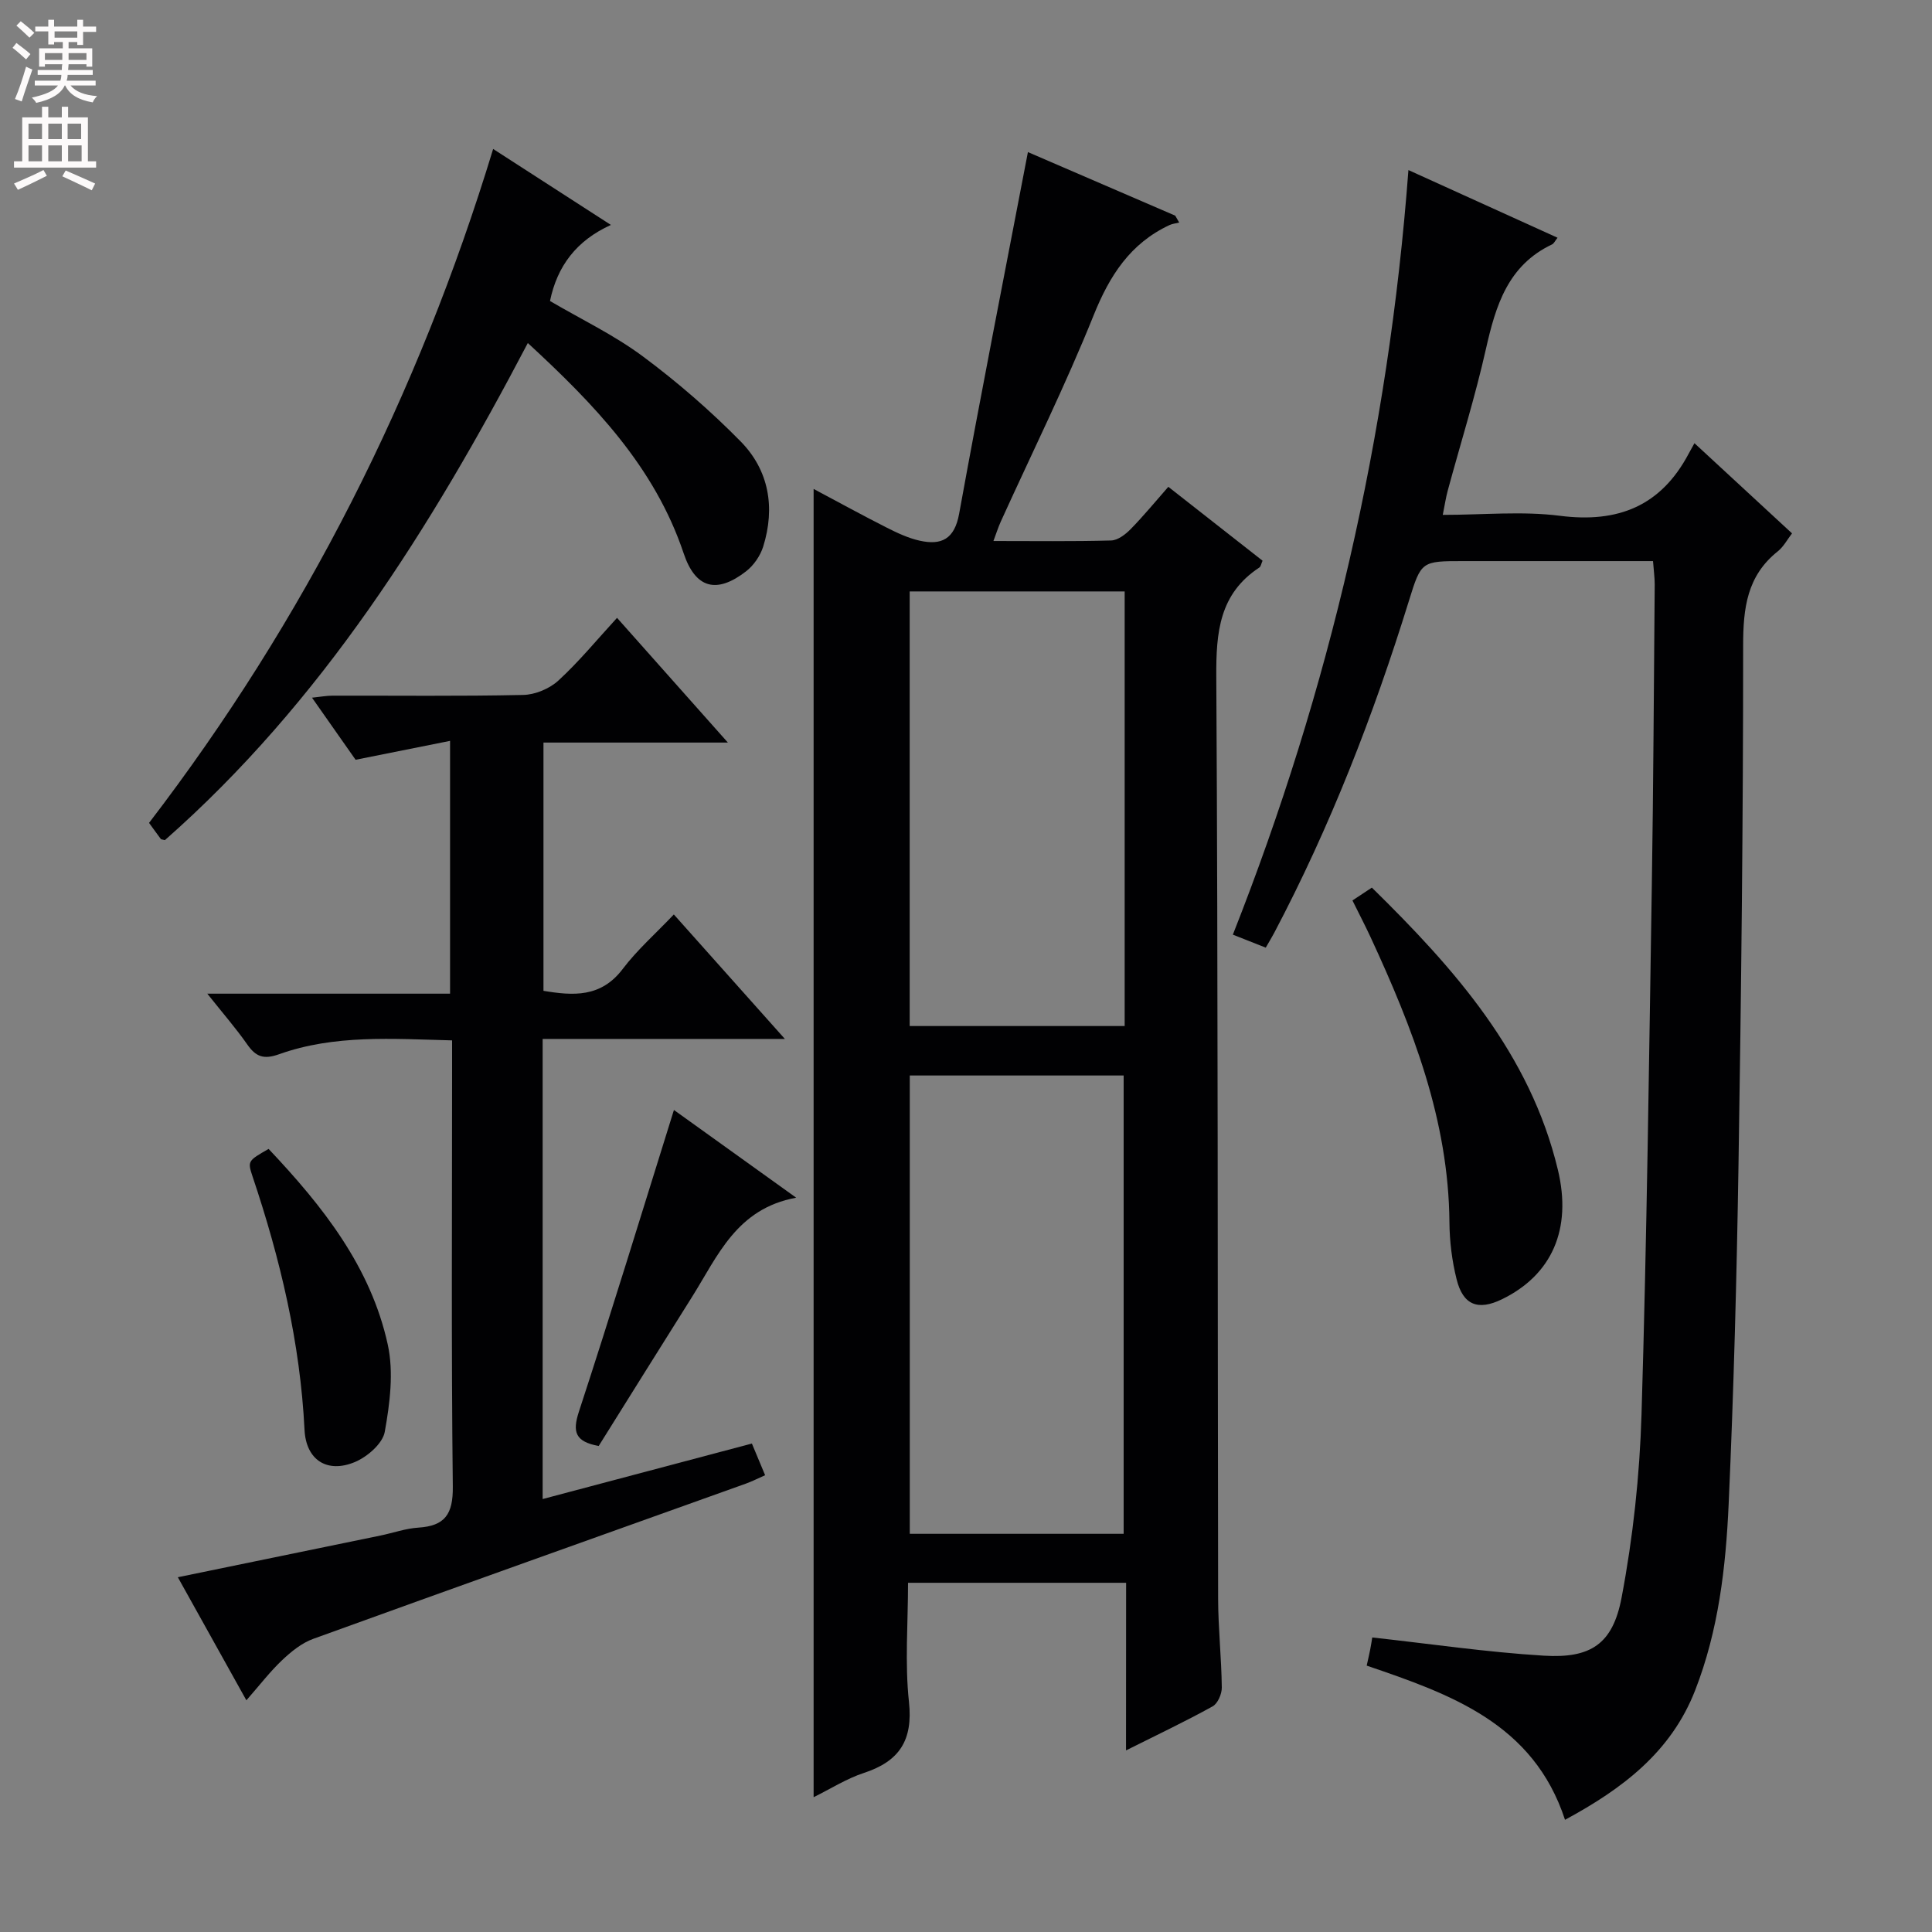 <svg enable-background="new 0 0 400 400" viewBox="0 0 400 400" xmlns="http://www.w3.org/2000/svg"><rect x="0" y="0" width="400" height="400" fill="#808080" stroke="none"/><g fill="#010103"><path d="m233.15 327.7c-15.51 0-30.1 0-45.15 0 0 8.41-.68 16.61.19 24.65.86 7.98-1.99 12.31-9.34 14.72-3.57 1.17-6.83 3.26-10.4 5.02 0-90.37 0-180.3 0-270.86 5.19 2.76 10.1 5.46 15.1 7.99 2.19 1.11 4.48 2.19 6.85 2.72 4.5 1 7.22-.29 8.18-5.58 4.5-24.77 9.37-49.48 14.24-74.87 9.47 4.09 19.98 8.62 30.5 13.16.27.48.55.95.82 1.43-.67.17-1.38.23-1.99.51-8.15 3.8-12.42 10.47-15.73 18.7-5.82 14.47-12.76 28.48-19.22 42.7-.53 1.17-.92 2.41-1.52 4.02 8.41 0 16.39.11 24.37-.11 1.38-.04 2.96-1.25 4.02-2.33 2.65-2.7 5.07-5.65 7.82-8.78 6.68 5.24 13.06 10.24 19.51 15.3-.28.61-.35 1.2-.67 1.41-8.28 5.44-8.96 13.4-8.91 22.53.37 63.64.26 127.28.38 190.92.01 6.14.69 12.28.76 18.42.02 1.34-.84 3.34-1.91 3.92-5.64 3.12-11.48 5.89-17.92 9.11.02-11.92.02-23.13.02-34.7zm-.51-10.14c0-31.75 0-63.25 0-94.89-14.95 0-29.53 0-44.28 0v94.89zm.21-195.11c-15.21 0-29.91 0-44.51 0v89.98h44.51c0-30.15 0-59.91 0-89.98z"/><path d="m342.24 116.17c-13.28 0-26.24 0-39.2 0-8.75 0-8.79-.01-11.34 8.23-7.34 23.7-16.29 46.75-27.88 68.72-.46.87-.98 1.72-1.76 3.08-2.13-.84-4.19-1.66-6.81-2.69 20.06-50.82 32.23-103.29 36.35-158.3 10.84 4.92 20.79 9.43 30.87 14.01-.51.64-.74 1.19-1.13 1.38-9.16 4.34-11.67 12.67-13.7 21.67-2.22 9.87-5.26 19.56-7.91 29.34-.38 1.4-.59 2.84-1.02 4.99 8.41 0 16.45-.81 24.26.19 12.04 1.54 20.91-2.03 26.65-12.86.31-.59.65-1.17 1.2-2.17 7.04 6.5 13.47 12.45 20.2 18.67-.98 1.27-1.75 2.76-2.95 3.72-6.38 5.08-7.17 11.75-7.17 19.48.01 35.81-.4 71.62-.96 107.42-.37 23.46-.99 46.91-2.04 70.35-.59 13.09-2.1 26.17-6.94 38.57-4.96 12.72-14.95 20.33-26.94 26.8-6.54-19.95-23.61-25.97-41.06-31.92.27-1.24.53-2.31.74-3.4.19-.97.33-1.95.41-2.43 11.94 1.31 23.7 3.05 35.53 3.77 9.68.59 14.26-2.37 16.09-12.01 2.37-12.48 3.75-25.29 4.13-38 1.1-36.44 1.55-72.89 2.13-109.34.33-20.81.42-41.62.6-62.44 0-1.45-.21-2.9-.35-4.83z"/><path d="m155.67 298.87c.92 2.19 1.73 4.15 2.74 6.56-1.46.64-2.72 1.29-4.04 1.76-29.85 10.69-59.72 21.32-89.53 32.12-2.37.86-4.55 2.63-6.42 4.4-2.51 2.37-4.63 5.15-7.41 8.32-4.84-8.69-9.4-16.87-14.19-25.48 14.26-2.93 28.12-5.78 41.99-8.64 2.6-.54 5.17-1.46 7.79-1.63 5.53-.35 7.21-2.78 7.15-8.48-.33-28.66-.15-57.32-.15-85.98 0-1.97 0-3.94 0-6.42-12.39-.32-24.33-1.23-35.83 2.87-3.16 1.13-4.79.54-6.58-2.03-2.34-3.35-5.04-6.44-8.27-10.51h50.26c0-17.39 0-34.26 0-52.34-6.55 1.31-12.76 2.55-19.56 3.91-2.56-3.65-5.59-7.96-9.02-12.85 1.82-.19 3.03-.42 4.23-.42 13.16-.03 26.33.14 39.49-.15 2.48-.05 5.45-1.29 7.29-2.98 4.26-3.91 7.96-8.43 12.14-12.98 8 9 15.16 17.06 22.95 25.82-13.09 0-25.42 0-38.18 0v51.4c6.12 1.02 11.89 1.44 16.41-4.53 2.99-3.95 6.79-7.29 10.58-11.28 7.7 8.63 14.96 16.78 22.99 25.77-17.24 0-33.57 0-50.15 0v95.26c14.38-3.83 28.54-7.58 43.32-11.49z"/><path d="m109.28 71.02c-20.08 38.3-42.69 74.35-75.14 102.92-.56-.15-.77-.14-.84-.23-.79-1.05-1.55-2.12-2.44-3.34 32.23-42.07 55.72-88.54 71.24-139.53 8.14 5.25 15.91 10.27 24.38 15.73-7.15 3.24-11.12 8.53-12.61 15.75 6.46 3.79 13.27 7.04 19.22 11.46 7.16 5.32 13.98 11.24 20.24 17.6 5.89 5.99 7.2 13.72 4.68 21.79-.6 1.91-1.97 3.9-3.55 5.12-6.1 4.72-10.48 3.56-12.92-3.74-6.01-17.9-18.5-30.84-32.26-43.53z"/><path d="m280.01 186.43c1.38-.91 2.59-1.71 4.02-2.66 17.15 16.83 32.74 34.38 38.51 58.41 2.96 12.3-1.23 21.78-11.58 26.82-4.93 2.4-8.05 1.23-9.38-4.12-.96-3.83-1.46-7.86-1.49-11.81-.17-21.15-7.62-40.23-16.31-59-1.12-2.42-2.35-4.77-3.77-7.64z"/><path d="m123.95 299.38c-4.85-.91-5.48-2.88-4.09-7.12 6.75-20.61 13.07-41.36 19.67-62.45 7.63 5.48 15.94 11.44 25.31 18.16-12.34 2.26-16.23 12.06-21.53 20.49-6.46 10.26-12.87 20.55-19.36 30.92z"/><path d="m55.61 237.87c11.24 11.89 21.15 24.43 24.67 40.5 1.26 5.74.44 12.18-.62 18.08-.44 2.43-3.63 5.19-6.21 6.26-5.73 2.38-10.09-.44-10.4-6.67-.9-18.07-5.03-35.41-10.76-52.46-1.07-3.21-.96-3.25 3.32-5.71z"/></g><path d="m2.6 9.9.8-1c.9.7 1.9 1.4 2.9 2.3l-.9 1.1c-1.1-1-2-1.8-2.8-2.4zm.5 10.6c.9-2.1 1.6-4.3 2.3-6.7.4.2.8.4 1.3.6-.7 2.1-1.5 4.3-2.2 6.6zm.3-15.2.9-.9c1 .8 2 1.6 2.8 2.4l-1 1c-.9-.9-1.8-1.7-2.7-2.5zm12.6-1.2h1.2v1.4h2.7v1.1h-2.7v2.7h-1.2v-.6h-1.8v1.3h4.9v3.8h-1.2v-.5h-3.7c0 .4-.1.9-.1 1.2h5.1v1h-5.2c0 .5-.1.9-.2 1.2h6v1h-5.2c1.1 1.3 2.9 2 5.5 2.2-.4.4-.7.8-.9 1.3-2.9-.5-4.8-1.6-5.7-3.5h-.1c-.8 1.7-2.7 2.9-5.9 3.6-.2-.4-.6-.8-.9-1.1 2.8-.6 4.6-1.4 5.4-2.5h-4.8v-1h5.3c.1-.3.2-.7.2-1.2h-4.9v-1h5c0-.4 0-.8.1-1.2h-3.6v.5h-1.2v-3.8h4.9v-1.3h-1.8v.5h-1.2v-2.7h-2.7v-1h2.7v-1.4h1.2v1.4h4.8zm-6.7 8.3h3.6c0-.4 0-.9 0-1.4h-3.6zm1.9-4.6h4.8v-1.3h-4.7v1.3zm6.7 3.2h-3.7v1.4h3.7z" fill="#fcfafa"/><path d="m8.7 22.1h1.3v2.2h2.8v-2.2h1.3v2.2h4.1v9.1h1.7v1.3h-17v-1.3h1.7v-9.1h4.1zm.3 13.1.7 1.2c-1.8.9-3.8 1.9-6 2.9-.2-.4-.5-.8-.8-1.3 2.3-1 4.4-1.9 6.1-2.8zm-3.1-6.4h2.8v-3.2h-2.8zm0 4.6h2.8v-3.3h-2.8zm4.1-4.6h2.8v-3.2h-2.8zm0 4.6h2.8v-3.3h-2.8zm3.6 1.9c2.1.9 4.1 1.8 6.1 2.7l-.7 1.4c-2.2-1.1-4.2-2-6.1-2.9zm3.2-9.7h-2.8v3.2h2.8zm-2.7 7.8h2.8v-3.3h-2.8z" fill="#fcfafa"/></svg>